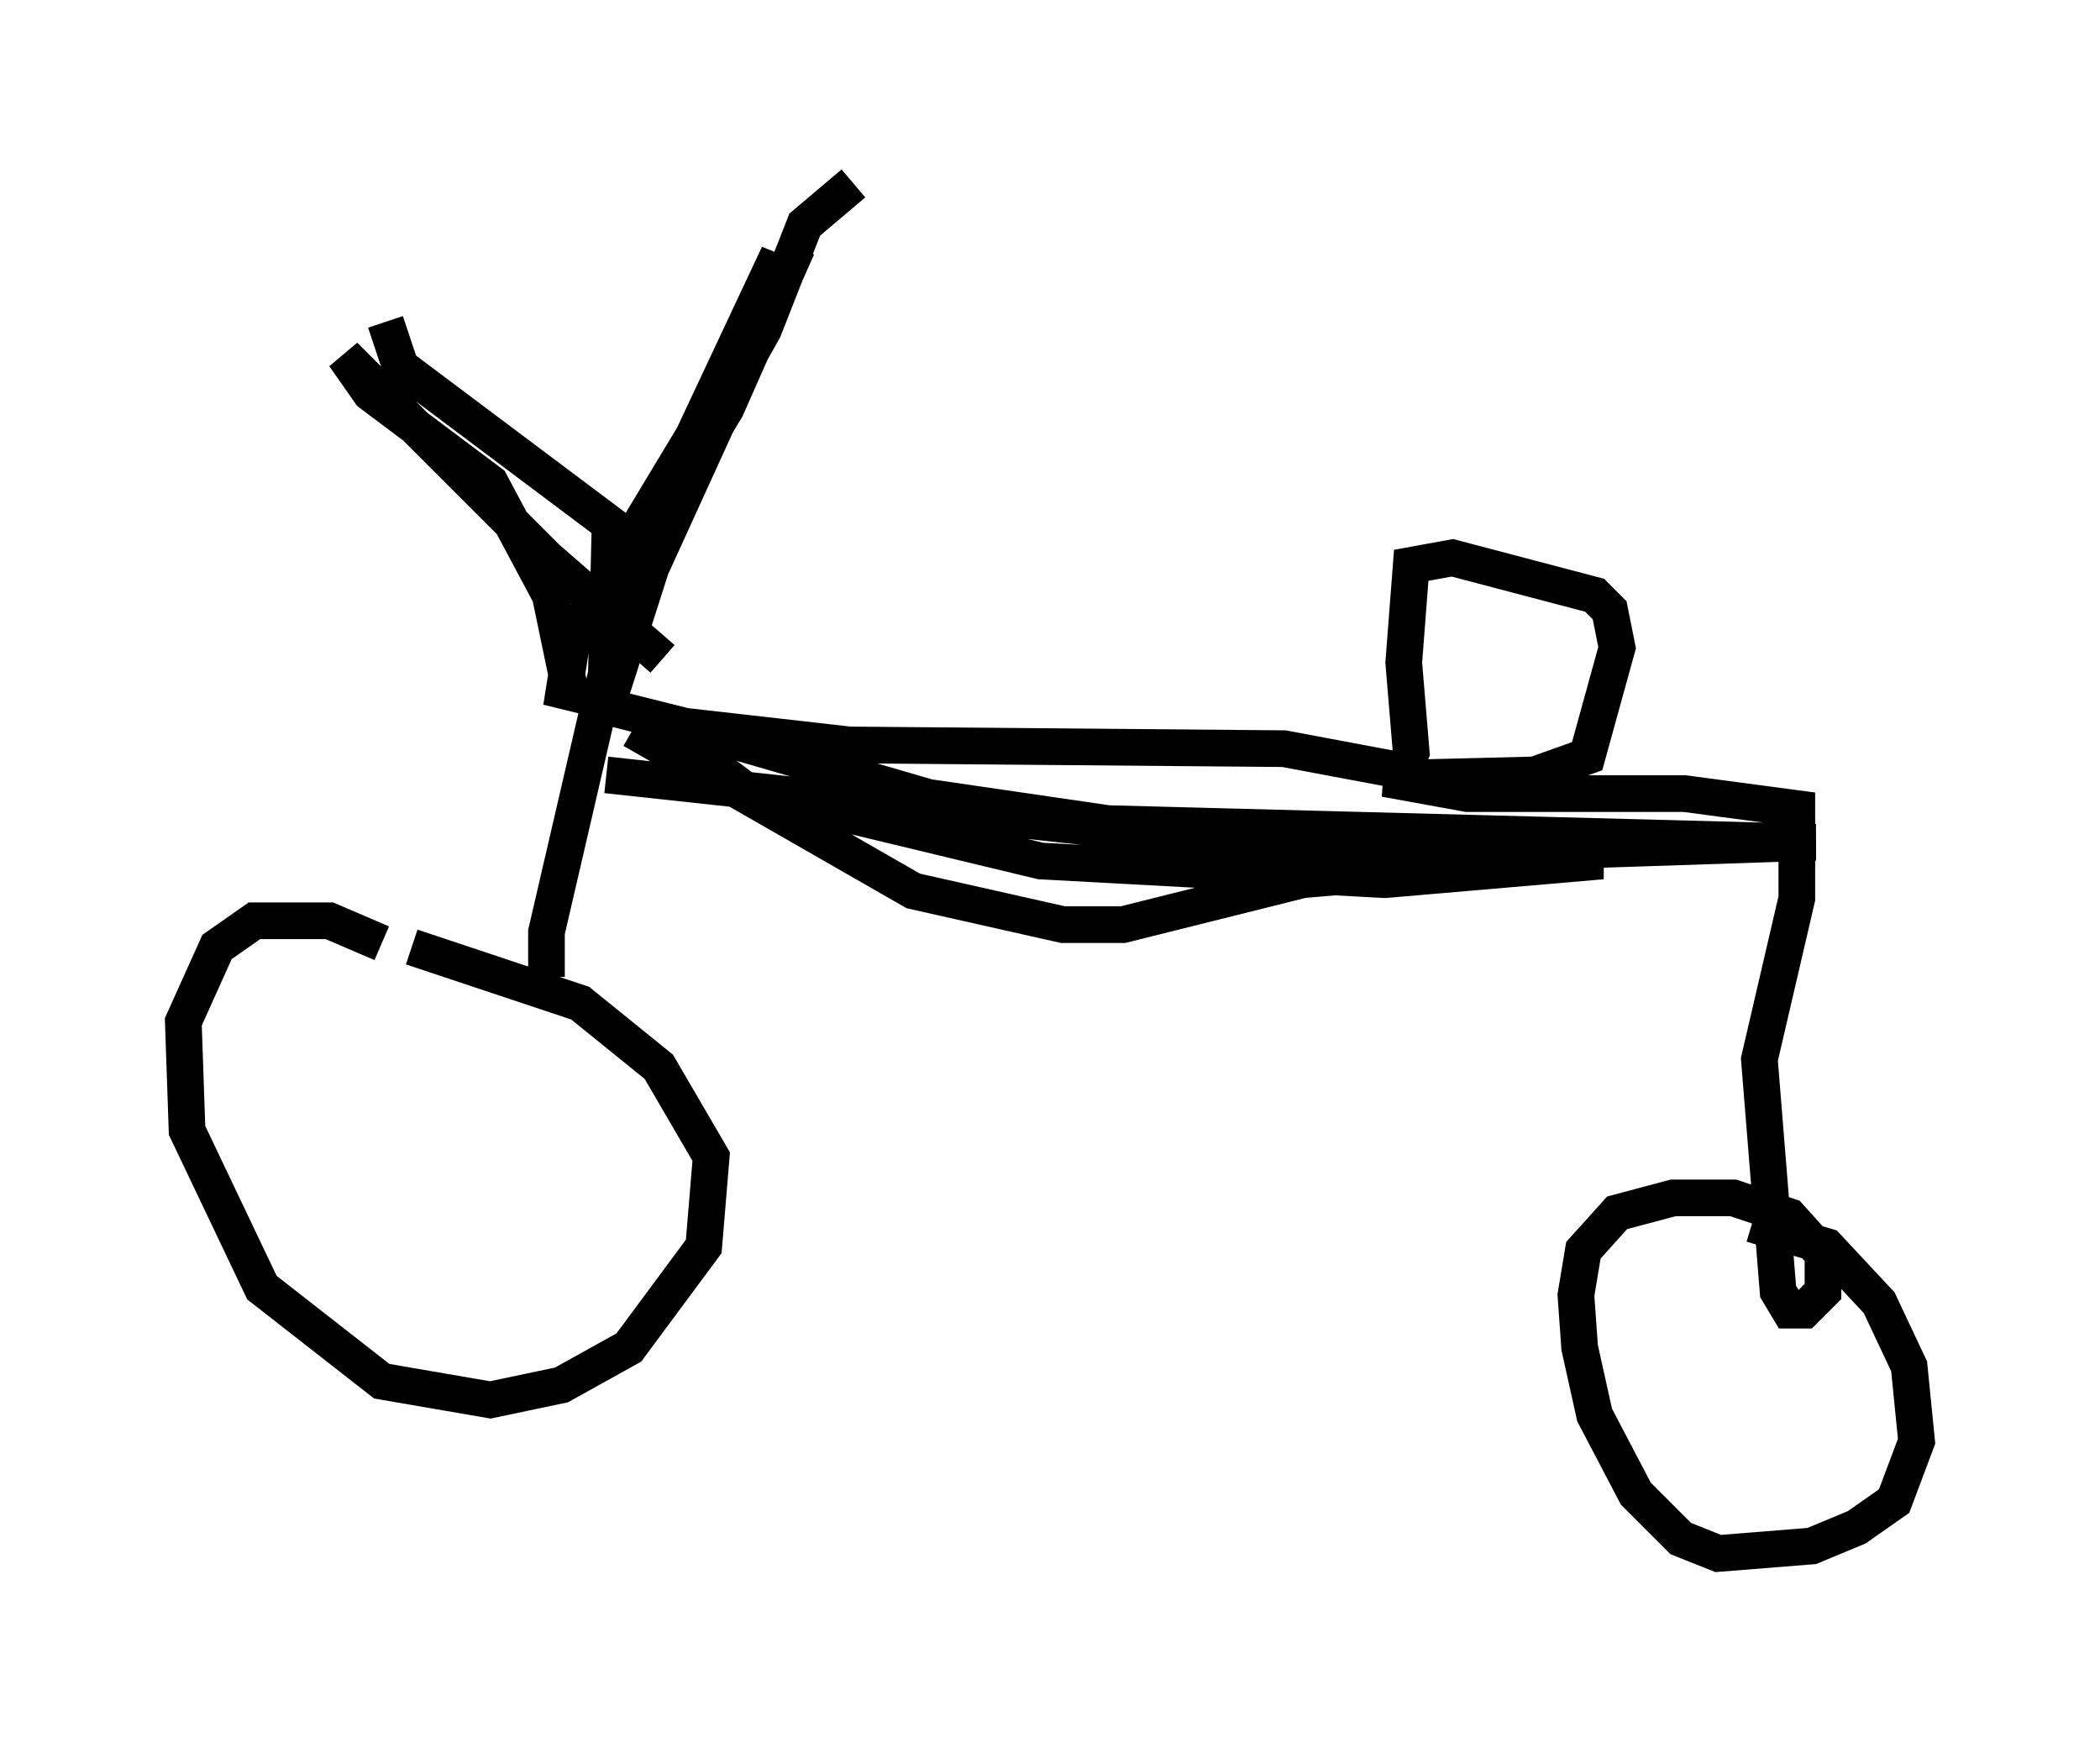 <?xml version="1.0" encoding="utf-8" ?>
<svg baseProfile="full" height="47.363" version="1.1" width="57.265" xmlns="http://www.w3.org/2000/svg" xmlns:ev="http://www.w3.org/2001/xml-events" xmlns:xlink="http://www.w3.org/1999/xlink"><defs /><rect fill="white" height="47.363" width="57.265" x="0" y="0" /><path d="M12.656, 27.561 m-2.246, -1.838 l-1.429, -0.613 -2.042, 0.0 l-1.021, 0.715 -0.919, 2.042 l0.102, 2.96 2.042, 4.288 l3.267, 2.552 2.96, 0.51 l1.94, -0.408 1.838, -1.021 l2.042, -2.756 0.204, -2.45 l-1.429, -2.45 -2.144, -1.735 l-4.594, -1.531 m3.675, 0.817 l0.0, -1.225 1.633, -7.044 l0.102, -4.083 -5.717, -4.288 l-0.408, -1.225 m6.635, 6.738 l3.675, -6.533 1.123, -2.858 l1.327, -1.123 m-7.044, 14.19 l2.45, 0.613 4.492, 0.51 l11.842, 0.102 3.267, 0.613 l0.204, -0.51 -0.204, -2.45 l0.204, -2.654 1.123, -0.204 l3.879, 1.021 0.408, 0.408 l0.204, 1.021 -0.817, 2.96 l-1.429, 0.51 -4.083, 0.102 l2.246, 0.408 5.921, 0.0 l3.063, 0.408 0.0, 2.45 l-1.021, 4.39 0.51, 6.329 l0.306, 0.51 0.408, 0.0 l0.51, -0.51 0.0, -1.021 l-0.919, -1.021 -1.531, -0.51 l-1.633, 0.0 -1.531, 0.408 l-0.919, 1.021 -0.204, 1.225 l0.102, 1.429 0.408, 1.838 l1.123, 2.144 1.225, 1.225 l1.021, 0.408 2.552, -0.204 l1.225, -0.51 1.021, -0.715 l0.613, -1.633 -0.204, -2.042 l-0.817, -1.735 -1.429, -1.531 l-2.042, -0.613 m-31.238, -12.25 l20.723, 2.246 12.25, -0.408 l-19.294, -0.51 -4.9, -0.715 l-6.329, -1.838 -0.306, 0.408 l1.633, 1.225 8.065, 1.94 l9.392, 0.51 5.921, -0.51 l-1.021, -0.102 -7.146, 0.613 l-4.9, 1.225 -1.633, 0.0 l-4.083, -0.919 -7.656, -4.39 m-0.613, -2.858 l0.204, -1.021 2.96, -4.9 l1.94, -4.39 -4.798, 10.515 l-0.51, 2.348 2.45, -7.656 l2.348, -5.002 -0.817, 2.45 l-4.798, 7.963 -0.306, 1.94 l0.204, -0.613 -0.51, -2.45 l-1.633, -3.063 -3.267, -2.45 l-0.715, -1.021 5.513, 5.513 l3.165, 2.756 " fill="none" stroke="black" stroke-width="1" /></svg>